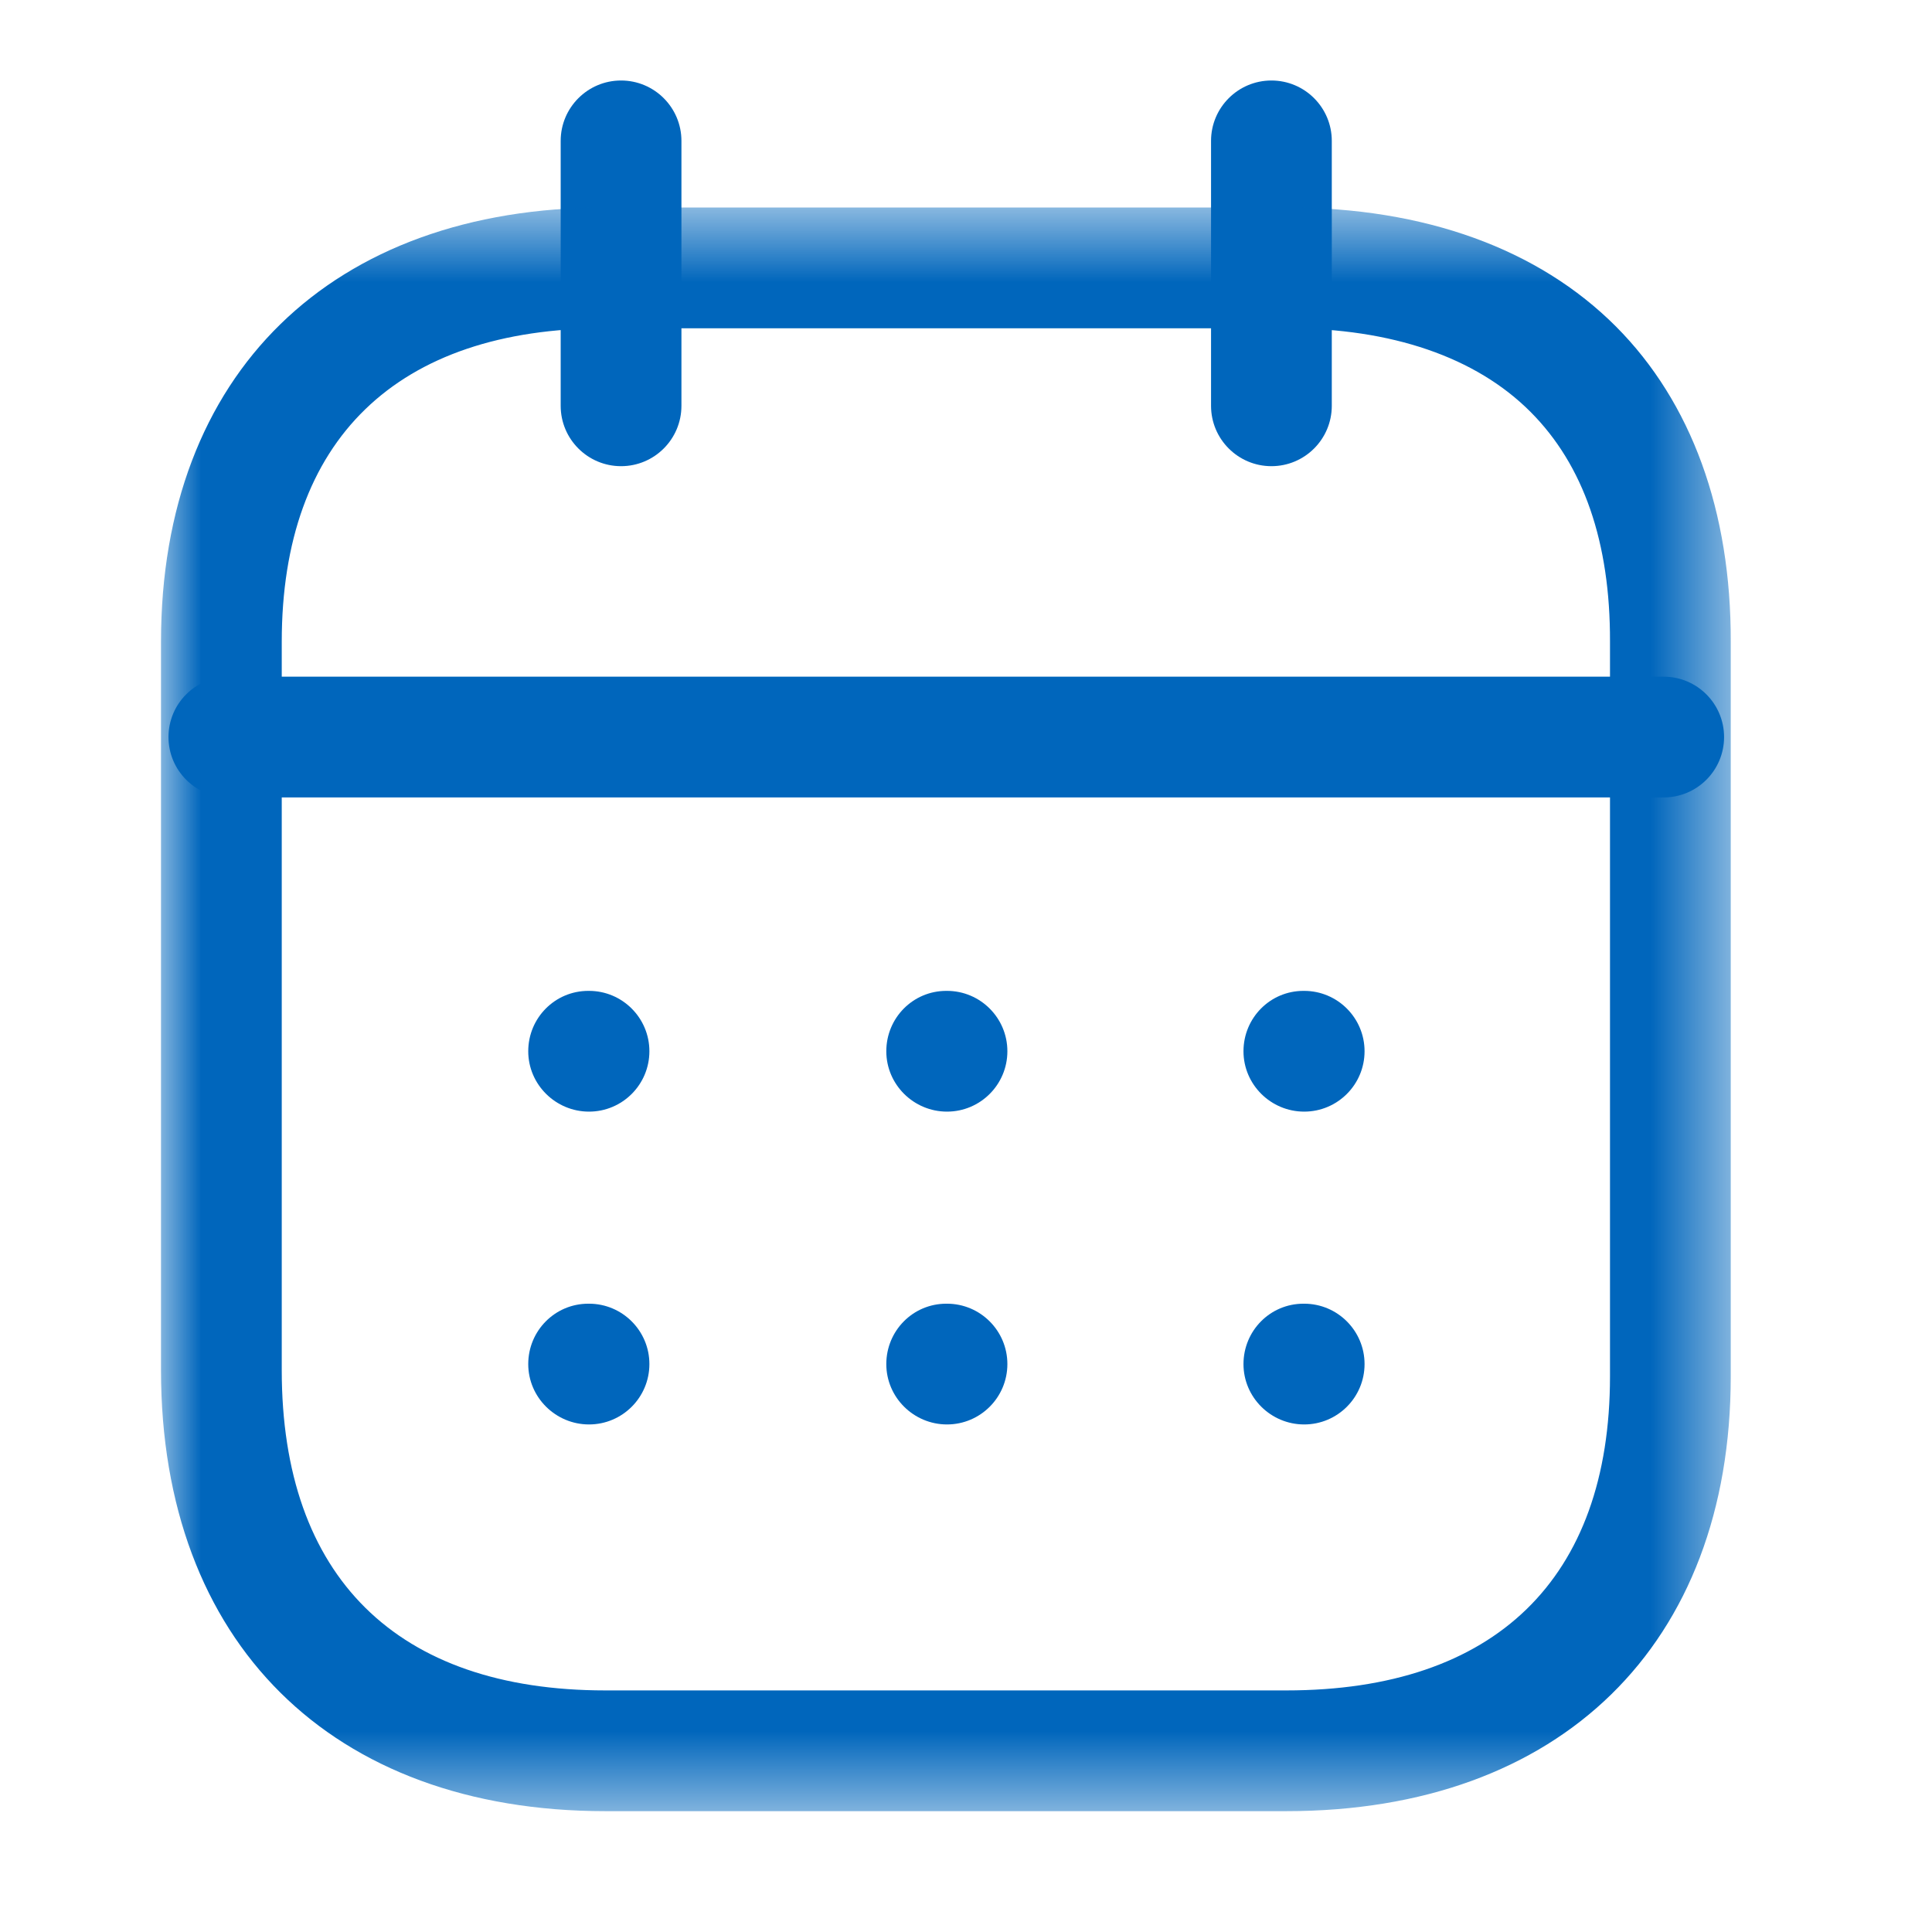 <svg width="24" height="24" viewBox="0 0 24 24" fill="none" xmlns="http://www.w3.org/2000/svg">
<g id="Iconly/Light-Outline/Calendar">
<g id="Calendar">
<path id="Fill 1" fill-rule="evenodd" clip-rule="evenodd" d="M20.667 9.906H2.843C2.429 9.906 2.093 9.57 2.093 9.156C2.093 8.742 2.429 8.406 2.843 8.406H20.667C21.081 8.406 21.417 8.742 21.417 9.156C21.417 9.57 21.081 9.906 20.667 9.906Z" fill="#0066BC"/>
<path id="Fill 3" fill-rule="evenodd" clip-rule="evenodd" d="M16.201 13.809C15.787 13.809 15.447 13.473 15.447 13.059C15.447 12.645 15.778 12.309 16.192 12.309H16.201C16.615 12.309 16.951 12.645 16.951 13.059C16.951 13.473 16.615 13.809 16.201 13.809Z" fill="#0066BC"/>
<path id="Fill 5" fill-rule="evenodd" clip-rule="evenodd" d="M11.764 13.809C11.35 13.809 11.01 13.473 11.01 13.059C11.01 12.645 11.341 12.309 11.755 12.309H11.764C12.178 12.309 12.514 12.645 12.514 13.059C12.514 13.473 12.178 13.809 11.764 13.809Z" fill="#0066BC"/>
<path id="Fill 7" fill-rule="evenodd" clip-rule="evenodd" d="M7.317 13.809C6.903 13.809 6.562 13.473 6.562 13.059C6.562 12.645 6.894 12.309 7.308 12.309H7.317C7.731 12.309 8.067 12.645 8.067 13.059C8.067 13.473 7.731 13.809 7.317 13.809Z" fill="#0066BC"/>
<path id="Fill 9" fill-rule="evenodd" clip-rule="evenodd" d="M16.201 17.695C15.787 17.695 15.447 17.359 15.447 16.945C15.447 16.531 15.778 16.195 16.192 16.195H16.201C16.615 16.195 16.951 16.531 16.951 16.945C16.951 17.359 16.615 17.695 16.201 17.695Z" fill="#0066BC"/>
<path id="Fill 11" fill-rule="evenodd" clip-rule="evenodd" d="M11.764 17.695C11.35 17.695 11.01 17.359 11.01 16.945C11.01 16.531 11.341 16.195 11.755 16.195H11.764C12.178 16.195 12.514 16.531 12.514 16.945C12.514 17.359 12.178 17.695 11.764 17.695Z" fill="#0066BC"/>
<path id="Fill 13" fill-rule="evenodd" clip-rule="evenodd" d="M7.317 17.695C6.903 17.695 6.562 17.359 6.562 16.945C6.562 16.531 6.894 16.195 7.308 16.195H7.317C7.731 16.195 8.067 16.531 8.067 16.945C8.067 17.359 7.731 17.695 7.317 17.695Z" fill="#0066BC"/>
<path id="Fill 15" fill-rule="evenodd" clip-rule="evenodd" d="M15.794 5.791C15.38 5.791 15.044 5.455 15.044 5.041V1.75C15.044 1.336 15.38 1 15.794 1C16.208 1 16.544 1.336 16.544 1.75V5.041C16.544 5.455 16.208 5.791 15.794 5.791Z" fill="#0066BC"/>
<path id="Fill 17" fill-rule="evenodd" clip-rule="evenodd" d="M7.715 5.791C7.301 5.791 6.965 5.455 6.965 5.041V1.75C6.965 1.336 7.301 1 7.715 1C8.129 1 8.465 1.336 8.465 1.75V5.041C8.465 5.455 8.129 5.791 7.715 5.791Z" fill="#0066BC"/>
<g id="Group 21">
<mask id="mask0_1078_4559" style="mask-type:alpha" maskUnits="userSpaceOnUse" x="2" y="2" width="20" height="21">
<path id="Clip 20" fill-rule="evenodd" clip-rule="evenodd" d="M2 2.578H21.5V22.499H2V2.578Z" fill="white"/>
</mask>
<g mask="url(#mask0_1078_4559)">
<path id="Fill 19" fill-rule="evenodd" clip-rule="evenodd" d="M7.521 4.078C4.928 4.078 3.5 5.461 3.5 7.972V17.021C3.5 19.587 4.928 20.999 7.521 20.999H15.979C18.572 20.999 20 19.613 20 17.097V7.972C20.004 6.737 19.672 5.777 19.013 5.117C18.335 4.437 17.29 4.078 15.988 4.078H7.521ZM15.979 22.499H7.521C4.116 22.499 2 20.4 2 17.021V7.972C2 4.644 4.116 2.578 7.521 2.578H15.988C17.697 2.578 19.11 3.09 20.075 4.057C21.012 4.998 21.505 6.351 21.5 7.974V17.097C21.5 20.429 19.384 22.499 15.979 22.499Z" fill="#0066BC"/>
</g>
</g>
</g>
</g>
</svg>
